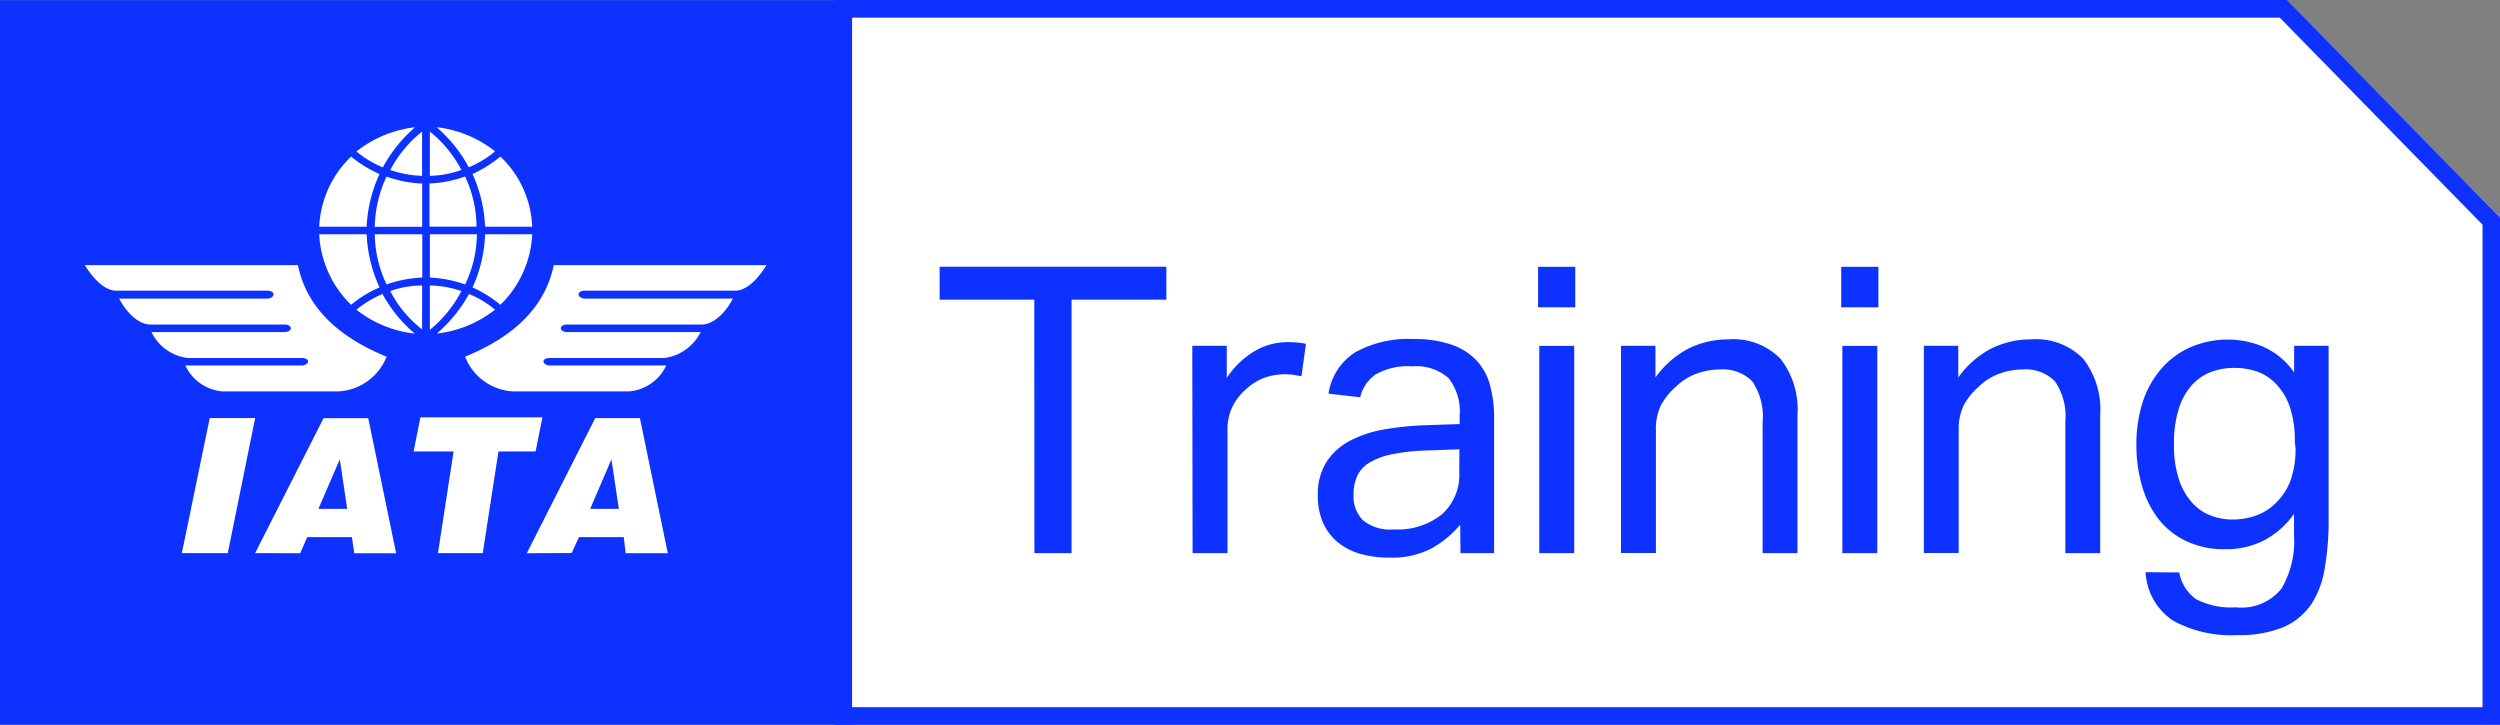 <svg height="44.009" viewBox="0 0 151.786 44.009" width="151.786" xmlns="http://www.w3.org/2000/svg"><rect x="0" y="0" width="151.786" height="44.009" fill="#808080" stroke="none"/><path d="m185.488 9.02h-88.188v43.987h101.114v-30.79z" fill="#fff" transform="translate(-46.627 -9.009)"/><path d="m185.042 10.072 12.311 12.571v29.294h-98.992v-41.865zm.446-1.072h-88.188v44.009h101.114v-30.8z" fill="#0d32ff" transform="translate(-46.627 -9)"/><path d="m0 .011h51.711v43.987h-51.711z" fill="#0d32ff"/><path d="m37.569 34.99a7.459 7.459 0 0 0 1.913-2.353 6.207 6.207 0 0 0 -1.913-.339zm-.474-.028a6.9 6.9 0 0 1 -1.93-2.325 5.738 5.738 0 0 1 1.935-.337zm.474-12.007a7.335 7.335 0 0 1 1.913 2.33 5.936 5.936 0 0 1 -1.913.355zm-.474 0a7.386 7.386 0 0 0 -1.93 2.33 6.382 6.382 0 0 0 1.93.355zm.474 8.864v-2.629h2.855a7.166 7.166 0 0 1 -.717 3.047 7.3 7.3 0 0 0 -2.138-.418m6.206-2.629h-2.854a8.43 8.43 0 0 1 -.762 3.227 7.442 7.442 0 0 1 1.693 1.055 6.393 6.393 0 0 0 1.93-4.282m-2.257 4.581a5.93 5.93 0 0 0 -1.58-.954 8.746 8.746 0 0 1 -1.952 2.4 6.963 6.963 0 0 0 3.532-1.45m-4.418-1.952v-2.625h-2.883a7.256 7.256 0 0 0 .717 3.047 7.267 7.267 0 0 1 2.155-.418m-6.246-2.629h2.878a8.745 8.745 0 0 0 .784 3.227 7.019 7.019 0 0 0 -1.727 1.055 6.421 6.421 0 0 1 -1.935-4.282m2.257 4.581a6.342 6.342 0 0 1 1.585-.954 8.644 8.644 0 0 0 1.952 2.4 6.9 6.9 0 0 1 -3.538-1.45m4.44-7.668v2.629h2.854a7.25 7.25 0 0 0 -.694-3.047 7.126 7.126 0 0 1 -2.138.423m6.206 2.629h-2.853a8.587 8.587 0 0 0 -.762-3.2 8 8 0 0 0 1.693-1.061 6.206 6.206 0 0 1 1.93 4.266m-2.257-4.581a6.077 6.077 0 0 1 -1.591.965 8.785 8.785 0 0 0 -1.952-2.432 6.974 6.974 0 0 1 3.532 1.456m-4.414 1.954v2.635h-2.876a7.425 7.425 0 0 1 .717-3.047 7.1 7.1 0 0 0 2.155.423m-6.246 2.622h2.878a8.525 8.525 0 0 1 .784-3.2 7.4 7.4 0 0 1 -1.727-1.061 6.314 6.314 0 0 0 -1.935 4.265m2.257-4.581a5.84 5.84 0 0 0 1.608.97 8.587 8.587 0 0 1 1.952-2.432 6.968 6.968 0 0 0 -3.538 1.456m-16.492 6.913h12.921c.474 2.308 2.116 4.226 5.383 5.558a3.329 3.329 0 0 1 -2.962 2.11h-7a2.748 2.748 0 0 1 -2.257-1.574h7.12c.434-.079.451-.418 0-.457h-6.982a2.818 2.818 0 0 1 -2.195-1.574h8.153c.412-.062.412-.4 0-.457h-8.218c-.824 0-1.58-.937-1.89-1.574h9.028c.451-.062.451-.457 0-.48h-9.211c-.717 0-1.416-.756-1.907-1.552m41.369 0h-12.9c-.474 2.308-2.121 4.226-5.383 5.558a3.318 3.318 0 0 0 2.957 2.11h7a2.753 2.753 0 0 0 2.257-1.574h-7.12c-.434-.079-.457-.418 0-.457h7.013a2.871 2.871 0 0 0 2.195-1.574h-8.178c-.412-.062-.412-.4 0-.457h8.243c.824 0 1.58-.937 1.89-1.574h-9.027c-.451-.062-.451-.457 0-.48h9.164c.722 0 1.416-.756 1.907-1.552m-14.553 17.491 4.153-8.2h2.714l1.693 8.2h-2.556l-.118-.976h-2.72l-.446.965zm3.846-2.691h1.743l-.451-3.007zm-9.24 2.685.948-6.173h-2.426l.412-2.071h7.406l-.412 2.071h-2.255l-.954 6.173zm-11.1 0 4.153-8.192h2.714l1.693 8.2h-2.538l-.147-.976h-2.713l-.429.976zm3.84-2.685h1.749l-.449-3.008zm-8.29 2.685 1.693-8.2h2.759l-1.664 8.2z" fill="#fff" transform="translate(-11.469 -14.966)"/><g fill="#0d32ff"><path d="m114.349 39.707h-5.749v-2h13.767v2h-5.755v15.387h-2.257z" transform="translate(-51.552 -21.511)"/><path d="m135.79 46.039h2.093v1.952a5.214 5.214 0 0 1 1.659-1.608 3.91 3.91 0 0 1 2.02-.564 5.371 5.371 0 0 1 1.128.1l-.271 1.969-.485-.085a3.949 3.949 0 0 0 -.536-.034 3.774 3.774 0 0 0 -1.2.2 3.318 3.318 0 0 0 -1.128.694 3.385 3.385 0 0 0 -.841 1.072 3.132 3.132 0 0 0 -.3 1.416v7.476h-2.121z" transform="translate(-63.401 -25.045)"/><path d="m157.942 56.747a6.161 6.161 0 0 1 -1.727 1.433 5.18 5.18 0 0 1 -2.607.564 6.093 6.093 0 0 1 -1.743-.231 3.713 3.713 0 0 1 -1.36-.705 3.194 3.194 0 0 1 -.891-1.179 4.069 4.069 0 0 1 -.316-1.659 3.639 3.639 0 0 1 .564-2.093 3.837 3.837 0 0 1 1.461-1.264 7.115 7.115 0 0 1 2.059-.66 18.614 18.614 0 0 1 2.358-.243l2.167-.073v-.485a3.25 3.25 0 0 0 -.683-2.313 2.974 2.974 0 0 0 -2.212-.705 3.882 3.882 0 0 0 -2.217.5 2.336 2.336 0 0 0 -.925 1.377l-1.924-.22a3.6 3.6 0 0 1 1.631-2.516 6.663 6.663 0 0 1 3.509-.8 6.99 6.99 0 0 1 2.3.333 3.769 3.769 0 0 1 1.518.937 3.526 3.526 0 0 1 .841 1.506 7.481 7.481 0 0 1 .255 2.024v8.2h-2.042zm-.051-4.576-2.02.073a12.068 12.068 0 0 0 -2.144.243 4.148 4.148 0 0 0 -1.348.525 1.828 1.828 0 0 0 -.705.812 2.821 2.821 0 0 0 -.209 1.128 2.054 2.054 0 0 0 .564 1.518 2.6 2.6 0 0 0 1.89.564 4.282 4.282 0 0 0 2.923-.925 3.216 3.216 0 0 0 1.044-2.533z" transform="translate(-69.286 -24.891)"/><path d="m173 37.71h2.257v2.46h-2.257zm.073 4.8h2.121v12.584h-2.121z" transform="translate(-79.616 -21.511)"/><path d="m181.92 45.909h2.093v1.924a5.75 5.75 0 0 1 2.048-1.777 5.428 5.428 0 0 1 2.364-.536 4.018 4.018 0 0 1 3.177 1.174 5.007 5.007 0 0 1 1.033 3.43v8.376h-2.116v-7.964a3.782 3.782 0 0 0 -.632-2.471 2.488 2.488 0 0 0 -1.952-.717 4.175 4.175 0 0 0 -1.4.243 3.481 3.481 0 0 0 -1.253.779 4.12 4.12 0 0 0 -.925 1.128 3.312 3.312 0 0 0 -.316 1.546v7.448h-2.121z" transform="translate(-83.503 -24.915)"/><path d="m205.62 37.71h2.257v2.46h-2.257zm.068 4.8h2.121v12.584h-2.121z" transform="translate(-93.831 -21.511)"/><path d="m214.51 45.909h2.09v1.924a5.693 5.693 0 0 1 2.042-1.777 5.428 5.428 0 0 1 2.364-.536 4.024 4.024 0 0 1 3.177 1.174 5.026 5.026 0 0 1 1.033 3.43v8.376h-2.116v-7.964a3.749 3.749 0 0 0 -.632-2.471 2.483 2.483 0 0 0 -1.947-.717 4.181 4.181 0 0 0 -1.4.243 3.481 3.481 0 0 0 -1.253.779 4.119 4.119 0 0 0 -.925 1.128 3.312 3.312 0 0 0 -.316 1.546v7.448h-2.117z" transform="translate(-97.705 -24.915)"/><path d="m239.986 59.675a2.5 2.5 0 0 0 1.033 1.631 4.621 4.621 0 0 0 2.4.485 3.105 3.105 0 0 0 2.765-1.128 5.642 5.642 0 0 0 .767-3.227v-1.316a5.23 5.23 0 0 1 -1.766 1.58 5.01 5.01 0 0 1 -2.421.564 5.3 5.3 0 0 1 -2.375-.5 4.706 4.706 0 0 1 -1.693-1.365 6.01 6.01 0 0 1 -.982-2.009 8.821 8.821 0 0 1 -.333-2.46 8.362 8.362 0 0 1 .389-2.618 5.852 5.852 0 0 1 1.13-2.012 5.022 5.022 0 0 1 1.766-1.3 5.682 5.682 0 0 1 2.325-.463 5.5 5.5 0 0 1 2.082.429 4.514 4.514 0 0 1 1.885 1.569v-1.622h2.093v10.546a16.5 16.5 0 0 1 -.231 2.934 5.573 5.573 0 0 1 -.813 2.2 3.949 3.949 0 0 1 -1.693 1.4 7.035 7.035 0 0 1 -2.821.485 7.3 7.3 0 0 1 -3.9-.886 3.752 3.752 0 0 1 -1.653-2.934zm7.014-7.939a6.467 6.467 0 0 0 -.293-2.082 3.736 3.736 0 0 0 -.807-1.377 2.985 2.985 0 0 0 -1.157-.79 4.305 4.305 0 0 0 -1.4-.231 4.057 4.057 0 0 0 -1.45.254 3.036 3.036 0 0 0 -1.168.818 3.893 3.893 0 0 0 -.779 1.439 6.987 6.987 0 0 0 -.282 2.116 6.585 6.585 0 0 0 .3 2.144 4.018 4.018 0 0 0 .8 1.411 2.906 2.906 0 0 0 1.128.779 3.628 3.628 0 0 0 1.3.243 4.277 4.277 0 0 0 1.523-.265 3.227 3.227 0 0 0 1.2-.807 3.752 3.752 0 0 0 .835-1.326 5.729 5.729 0 0 0 .293-1.913z" transform="translate(-107.671 -24.919)"/></g></svg>